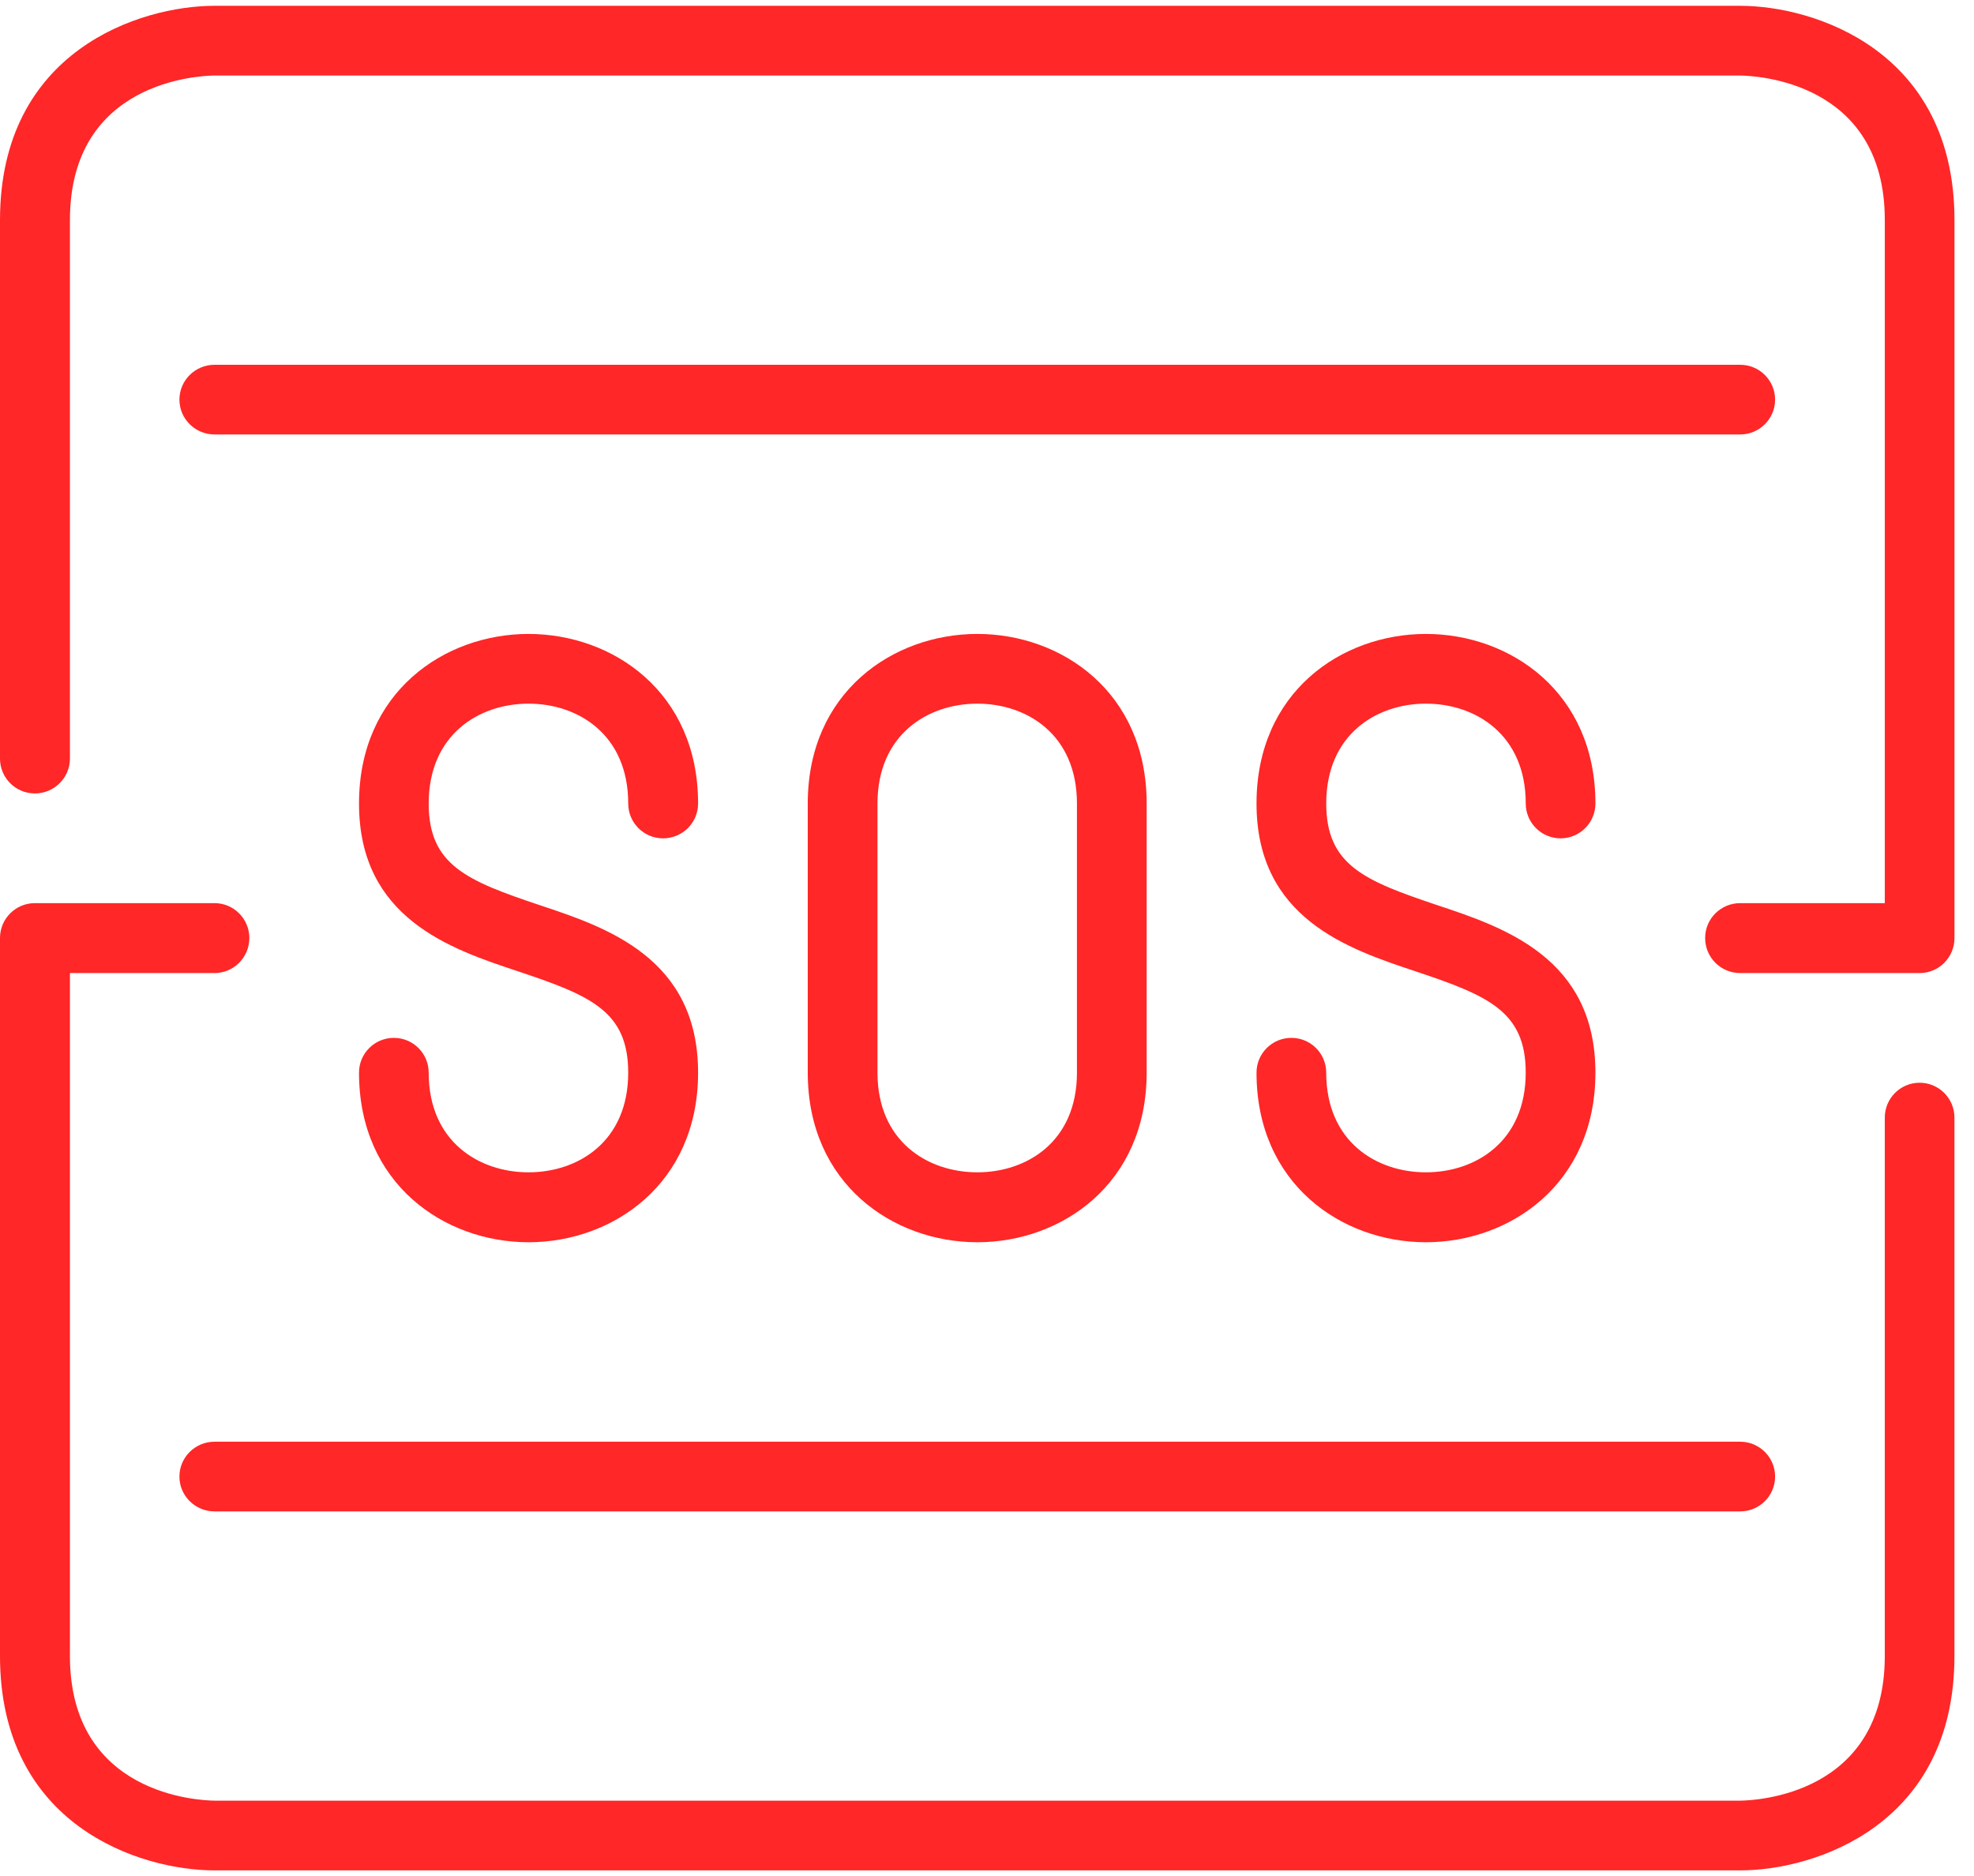 <svg width="101" height="96" viewBox="0 0 101 96" xmlns="http://www.w3.org/2000/svg" xmlns:sketch="http://www.bohemiancoding.com/sketch/ns"><title>SOS Logo</title><desc>SOS by Stefano Vetere from the Noun Project</desc><g sketch:type="MSPage" fill="#FF2727"><path d="M58.669 54.887v-13.774c0-5.7-4.354-8.676-8.664-8.676-4.311 0-8.676 2.976-8.676 8.676v13.773c0 5.688 4.365 8.677 8.676 8.677 4.309 0 8.664-2.988 8.664-8.676zm-13.772 0v-13.774c0-3.522 2.571-5.109 5.108-5.109 2.539 0 5.097 1.587 5.097 5.109v13.773c0 3.522-2.559 5.099-5.097 5.099-2.537 0-5.108-1.576-5.108-5.098zM27.042 59.985c-2.537 0-5.108-1.576-5.108-5.099 0-.985-.799-1.781-1.781-1.781-.986 0-1.784.796-1.784 1.781 0 5.688 4.365 8.677 8.673 8.677 4.311 0 8.676-2.988 8.676-8.677 0-5.873-4.692-7.439-8.116-8.576-3.721-1.247-5.668-2.047-5.668-5.197 0-3.522 2.571-5.109 5.108-5.109 2.539 0 5.101 1.587 5.101 5.109 0 .984.797 1.783 1.781 1.783.997 0 1.794-.799 1.794-1.783 0-5.7-4.365-8.676-8.676-8.676-4.308 0-8.673 2.976-8.673 8.676 0 5.874 4.681 7.439 8.106 8.577 3.729 1.247 5.667 2.035 5.667 5.196.001 3.523-2.561 5.099-5.1 5.099zM72.958 36.004c2.537 0 5.107 1.587 5.107 5.109 0 .984.8 1.783 1.783 1.783.984 0 1.782-.799 1.782-1.783 0-5.7-4.365-8.676-8.673-8.676-4.312 0-8.667 2.976-8.667 8.676 0 5.874 4.684 7.439 8.106 8.577 3.721 1.247 5.668 2.035 5.668 5.196 0 3.522-2.57 5.099-5.107 5.099-2.539 0-5.101-1.576-5.101-5.099 0-.985-.796-1.781-1.782-1.781-.984 0-1.784.796-1.784 1.781 0 5.688 4.355 8.677 8.667 8.677 4.308 0 8.673-2.988 8.673-8.677 0-5.873-4.681-7.439-8.106-8.576-3.718-1.247-5.667-2.047-5.667-5.197 0-3.522 2.562-5.109 5.101-5.109zM9.18 75.554c0 .982.809 1.781 1.794 1.781h78.065c.983 0 1.784-.799 1.784-1.781 0-.987-.801-1.785-1.784-1.785h-78.065c-.985 0-1.794.797-1.794 1.785zM90.823 20.447c0-.984-.801-1.782-1.784-1.782h-78.065c-.985 0-1.794.798-1.794 1.782 0 .985.809 1.783 1.794 1.783h78.065c.983 0 1.784-.797 1.784-1.783zM98.217 55.401c-.984 0-1.781.799-1.781 1.783v27.546c0 7.133-6.651 7.395-7.396 7.405h-78.066c-.755-.011-7.396-.272-7.396-7.405v-34.941h7.396c.983 0 1.784-.799 1.784-1.794 0-.985-.8-1.784-1.784-1.784h-9.19c-.984 0-1.784.799-1.784 1.784v36.735c0 8.687 7.176 10.973 10.974 10.973h78.065c3.785 0 10.961-2.286 10.961-10.973v-27.545c0-.985-.798-1.784-1.783-1.784zM89.039.297h-78.065c-3.798 0-10.974 2.287-10.974 10.962v27.557c0 .986.8 1.783 1.784 1.783s1.794-.797 1.794-1.783v-27.557c0-7.121 6.641-7.385 7.396-7.395h78.053c.758.01 7.409.273 7.409 7.395v34.952h-7.396c-.996 0-1.796.799-1.796 1.784 0 .995.8 1.794 1.796 1.794h9.178c.985 0 1.783-.799 1.783-1.794v-36.736c-.001-8.675-7.177-10.962-10.962-10.962z" sketch:type="MSShapeGroup"/></g></svg>